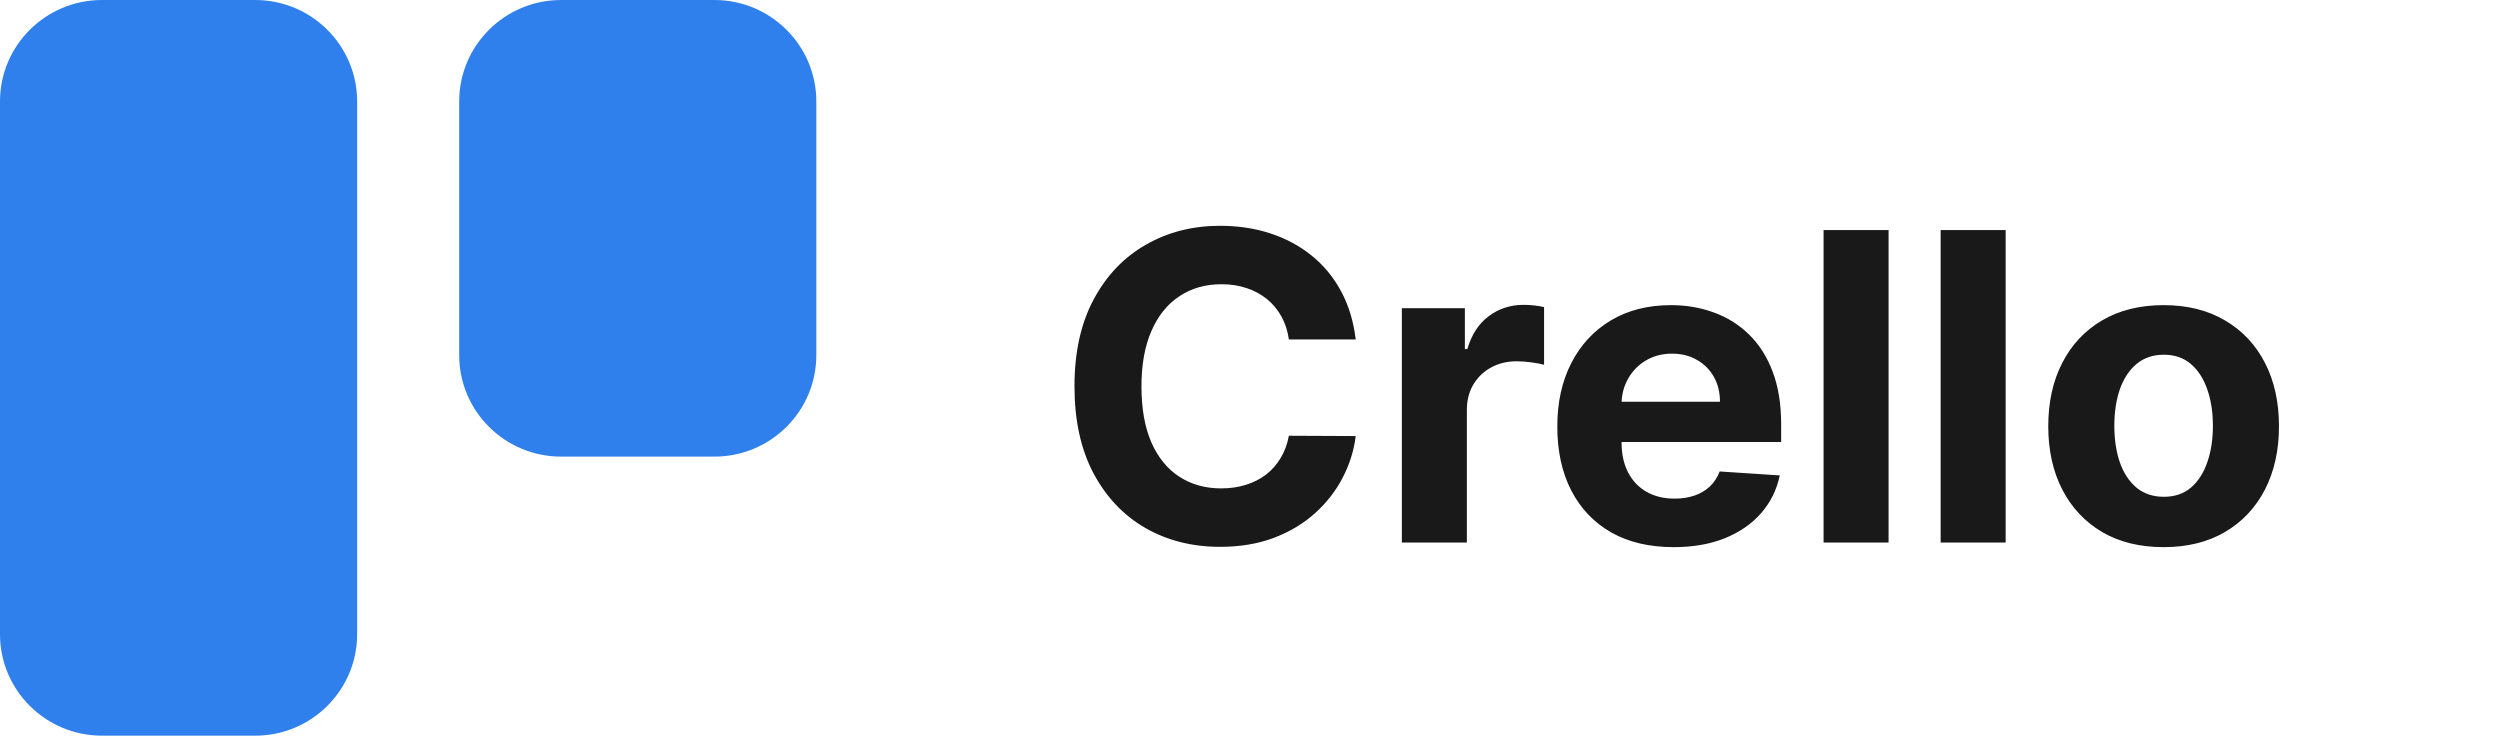<svg width="384" height="113" viewBox="0 0 384 113" fill="none" xmlns="http://www.w3.org/2000/svg">
<path d="M0 15.586C0 6.978 7.017 0 15.674 0H39.184C47.84 0 54.857 6.978 54.857 15.586V97.414C54.857 106.022 47.84 113 39.184 113H15.674C7.017 113 0 106.022 0 97.414V15.586Z" fill="#2F80ED"/>
<path d="M70.531 15.586C70.531 6.978 77.548 0 86.204 0H109.714C118.37 0 125.388 6.978 125.388 15.586V54.552C125.388 63.16 118.37 70.138 109.714 70.138H86.204C77.548 70.138 70.531 63.16 70.531 54.552V15.586Z" fill="#2F80ED"/>
<path d="M208.236 52.142H197.97C197.782 50.814 197.4 49.635 196.822 48.603C196.243 47.556 195.501 46.666 194.595 45.931C193.689 45.197 192.642 44.635 191.454 44.244C190.282 43.853 189.009 43.658 187.634 43.658C185.15 43.658 182.986 44.275 181.142 45.51C179.298 46.728 177.868 48.51 176.853 50.853C175.837 53.181 175.329 56.01 175.329 59.338C175.329 62.76 175.837 65.635 176.853 67.963C177.884 70.291 179.322 72.049 181.165 73.236C183.009 74.424 185.142 75.017 187.564 75.017C188.923 75.017 190.181 74.838 191.337 74.478C192.509 74.119 193.548 73.596 194.454 72.908C195.361 72.205 196.111 71.353 196.704 70.353C197.314 69.353 197.736 68.213 197.97 66.931L208.236 66.978C207.97 69.181 207.306 71.306 206.243 73.353C205.197 75.385 203.782 77.205 202.001 78.814C200.236 80.408 198.126 81.674 195.673 82.611C193.236 83.533 190.478 83.994 187.4 83.994C183.118 83.994 179.29 83.025 175.915 81.088C172.556 79.15 169.9 76.346 167.947 72.674C166.009 69.002 165.04 64.556 165.04 59.338C165.04 54.103 166.025 49.65 167.993 45.978C169.962 42.306 172.634 39.51 176.009 37.588C179.384 35.65 183.181 34.681 187.4 34.681C190.181 34.681 192.759 35.072 195.134 35.853C197.525 36.635 199.642 37.775 201.486 39.275C203.329 40.76 204.829 42.58 205.986 44.736C207.157 46.892 207.907 49.361 208.236 52.142ZM215.325 83.338V47.338H225.005V53.619H225.38C226.036 51.385 227.138 49.697 228.685 48.556C230.232 47.4 232.013 46.822 234.029 46.822C234.529 46.822 235.068 46.853 235.646 46.916C236.224 46.978 236.732 47.064 237.169 47.174V56.033C236.7 55.892 236.052 55.767 235.224 55.658C234.396 55.549 233.638 55.494 232.95 55.494C231.482 55.494 230.169 55.814 229.013 56.455C227.872 57.08 226.966 57.955 226.294 59.08C225.638 60.205 225.31 61.502 225.31 62.971V83.338H215.325ZM257.062 84.041C253.359 84.041 250.171 83.291 247.499 81.791C244.843 80.275 242.796 78.135 241.359 75.369C239.921 72.588 239.202 69.299 239.202 65.502C239.202 61.799 239.921 58.549 241.359 55.752C242.796 52.955 244.82 50.775 247.429 49.213C250.054 47.65 253.132 46.869 256.663 46.869C259.038 46.869 261.249 47.252 263.296 48.017C265.359 48.767 267.156 49.9 268.687 51.416C270.234 52.931 271.437 54.838 272.296 57.135C273.156 59.416 273.585 62.088 273.585 65.15V67.892H243.187V61.705H264.187C264.187 60.267 263.874 58.994 263.249 57.885C262.624 56.775 261.757 55.908 260.648 55.283C259.554 54.642 258.281 54.322 256.827 54.322C255.312 54.322 253.968 54.674 252.796 55.377C251.64 56.064 250.734 56.994 250.077 58.166C249.421 59.322 249.085 60.611 249.07 62.033V67.916C249.07 69.697 249.398 71.236 250.054 72.533C250.726 73.83 251.671 74.83 252.89 75.533C254.109 76.236 255.554 76.588 257.226 76.588C258.335 76.588 259.351 76.431 260.273 76.119C261.195 75.806 261.984 75.338 262.64 74.713C263.296 74.088 263.796 73.322 264.14 72.416L273.374 73.025C272.906 75.244 271.945 77.181 270.491 78.838C269.054 80.478 267.195 81.76 264.913 82.681C262.648 83.588 260.031 84.041 257.062 84.041ZM290.085 35.338V83.338H280.101V35.338H290.085ZM308.068 35.338V83.338H298.083V35.338H308.068ZM332.331 84.041C328.691 84.041 325.542 83.267 322.886 81.721C320.245 80.158 318.206 77.986 316.769 75.205C315.331 72.408 314.613 69.166 314.613 65.478C314.613 61.76 315.331 58.51 316.769 55.728C318.206 52.931 320.245 50.76 322.886 49.213C325.542 47.65 328.691 46.869 332.331 46.869C335.972 46.869 339.113 47.65 341.753 49.213C344.409 50.76 346.456 52.931 347.894 55.728C349.331 58.51 350.05 61.76 350.05 65.478C350.05 69.166 349.331 72.408 347.894 75.205C346.456 77.986 344.409 80.158 341.753 81.721C339.113 83.267 335.972 84.041 332.331 84.041ZM332.378 76.306C334.034 76.306 335.417 75.838 336.527 74.9C337.636 73.947 338.472 72.65 339.034 71.01C339.613 69.369 339.902 67.502 339.902 65.408C339.902 63.314 339.613 61.447 339.034 59.806C338.472 58.166 337.636 56.869 336.527 55.916C335.417 54.963 334.034 54.486 332.378 54.486C330.706 54.486 329.3 54.963 328.159 55.916C327.034 56.869 326.183 58.166 325.605 59.806C325.042 61.447 324.761 63.314 324.761 65.408C324.761 67.502 325.042 69.369 325.605 71.01C326.183 72.65 327.034 73.947 328.159 74.9C329.3 75.838 330.706 76.306 332.378 76.306Z" fill="black" fill-opacity="0.9"/>
</svg>
